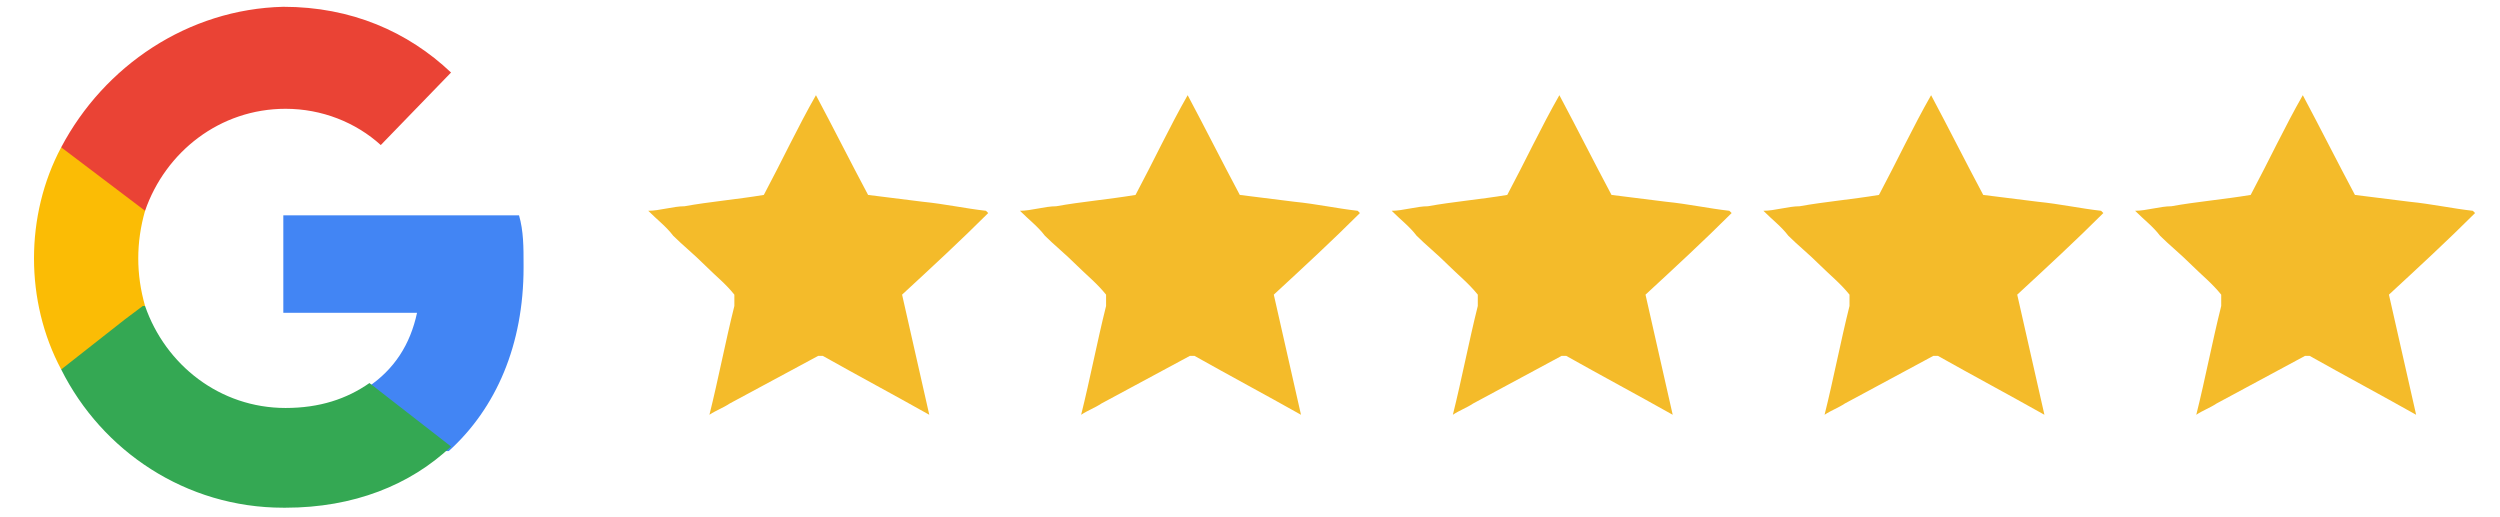<?xml version="1.0" encoding="UTF-8"?>
<svg id="Livello_1" xmlns="http://www.w3.org/2000/svg" version="1.1" viewBox="0 0 110.3 22.8">
  <!-- Generator: Adobe Illustrator 29.5.1, SVG Export Plug-In . SVG Version: 2.1.0 Build 141)  -->
  <defs>
    <style>
      .st0 {
        fill: none;
      }

      .st1 {
        fill: #4285f4;
      }

      .st2 {
        fill: #fbbc05;
      }

      .st3 {
        fill: #f4bb2a;
      }

      .st4 {
        fill: #34a853;
      }

      .st5 {
        fill: #ea4335;
      }
    </style>
  </defs>
  <path class="st3" d="M43.5,9.3c-.9-.1-1.8-.3-2.8-.4-.8-.1-1.6-.2-2.4-.3-.8-1.5-1.5-2.9-2.3-4.4-.8,1.4-1.5,2.9-2.3,4.4-1.2.2-2.4.3-3.5.5-.5,0-1.1.2-1.6.2.4.4.8.7,1.1,1.1.4.4.9.8,1.4,1.3s.9.8,1.3,1.3c0,.2,0,.3,0,.5-.4,1.6-.7,3.2-1.1,4.8.3-.2.6-.3.9-.5,1.3-.7,2.6-1.4,3.9-2.1h.2c1.6.9,3.1,1.7,4.7,2.6-.4-1.8-.8-3.5-1.2-5.3,1.3-1.2,2.6-2.4,3.8-3.6h0Z"/>
  <path class="st3" d="M59.9,9.3c-.9-.1-1.8-.3-2.8-.4-.8-.1-1.6-.2-2.4-.3-.8-1.5-1.5-2.9-2.3-4.4-.8,1.4-1.5,2.9-2.3,4.4-1.2.2-2.4.3-3.5.5-.5,0-1.1.2-1.6.2.4.4.8.7,1.1,1.1.4.4.9.8,1.4,1.3.4.4.9.8,1.3,1.3,0,.2,0,.3,0,.5-.4,1.6-.7,3.2-1.1,4.8.3-.2.6-.3.9-.5,1.3-.7,2.6-1.4,3.9-2.1h.2c1.6.9,3.1,1.7,4.7,2.6-.4-1.8-.8-3.5-1.2-5.3,1.3-1.2,2.6-2.4,3.8-3.6h0Z"/>
  <path class="st3" d="M76.3,9.3c-.9-.1-1.8-.3-2.8-.4l-2.4-.3c-.8-1.5-1.5-2.9-2.3-4.4-.8,1.4-1.5,2.9-2.3,4.4-1.2.2-2.4.3-3.5.5-.5,0-1.1.2-1.6.2.4.4.8.7,1.1,1.1.4.4.9.8,1.4,1.3.4.4.9.8,1.3,1.3,0,.2,0,.3,0,.5-.4,1.6-.7,3.2-1.1,4.8.3-.2.6-.3.9-.5,1.3-.7,2.6-1.4,3.9-2.1h.2c1.6.9,3.1,1.7,4.7,2.6-.4-1.8-.8-3.5-1.2-5.3,1.3-1.2,2.6-2.4,3.8-3.6h0Z"/>
  <path class="st3" d="M92.7,9.3c-.9-.1-1.8-.3-2.8-.4l-2.4-.3c-.8-1.5-1.5-2.9-2.3-4.4-.8,1.4-1.5,2.9-2.3,4.4-1.2.2-2.4.3-3.5.5-.5,0-1.1.2-1.6.2.4.4.8.7,1.1,1.1.4.4.9.8,1.4,1.3.4.4.9.8,1.3,1.3,0,.2,0,.3,0,.5-.4,1.6-.7,3.2-1.1,4.8.3-.2.6-.3.9-.5,1.3-.7,2.6-1.4,3.9-2.1h.2c1.6.9,3.1,1.7,4.7,2.6-.4-1.8-.8-3.5-1.2-5.3,1.3-1.2,2.6-2.4,3.8-3.6h0Z"/>
  <path class="st3" d="M109.1,9.3c-.9-.1-1.8-.3-2.8-.4l-2.4-.3c-.8-1.5-1.5-2.9-2.3-4.4-.8,1.4-1.5,2.9-2.3,4.4-1.2.2-2.4.3-3.5.5-.5,0-1.1.2-1.6.2.4.4.8.7,1.1,1.1.4.4.9.8,1.4,1.3.4.4.9.8,1.3,1.3,0,.2,0,.3,0,.5-.4,1.6-.7,3.2-1.1,4.8.3-.2.6-.3.9-.5,1.3-.7,2.6-1.4,3.9-2.1h.2c1.6.9,3.1,1.7,4.7,2.6-.4-1.8-.8-3.5-1.2-5.3,1.3-1.2,2.6-2.4,3.8-3.6h0Z"/>
  <g>
    <path class="st1" d="M23.1,11.7c0-.8,0-1.5-.2-2.2h-10.4v4.3h5.9c-.3,1.4-1,2.5-2.2,3.3v2.8h3.6c2.1-1.9,3.3-4.7,3.3-8.1Z"/>
    <path class="st4" d="M12.6,22.4c3,0,5.5-1,7.3-2.7l-3.6-2.8c-1,.7-2.2,1.1-3.7,1.1-2.9,0-5.3-1.9-6.2-4.5h-3.7v2.8c1.8,3.6,5.5,6.1,9.8,6.1Z"/>
    <path class="st2" d="M6.4,13.5c-.2-.7-.3-1.4-.3-2.1s.1-1.4.3-2.1v-2.8h-3.7c-.8,1.5-1.2,3.2-1.2,4.9s.4,3.4,1.2,4.9l2.8-2.2s.8-.6.8-.6Z"/>
    <path class="st5" d="M12.6,4.8c1.6,0,3.1.6,4.2,1.6l3.1-3.2c-1.9-1.8-4.4-2.9-7.4-2.9C8.3.4,4.6,2.9,2.7,6.5l3.7,2.8c.9-2.6,3.3-4.5,6.2-4.5Z"/>
    <path class="st0" d="M1.6.4h22v22H1.6V.4Z"/>
  </g>
</svg>